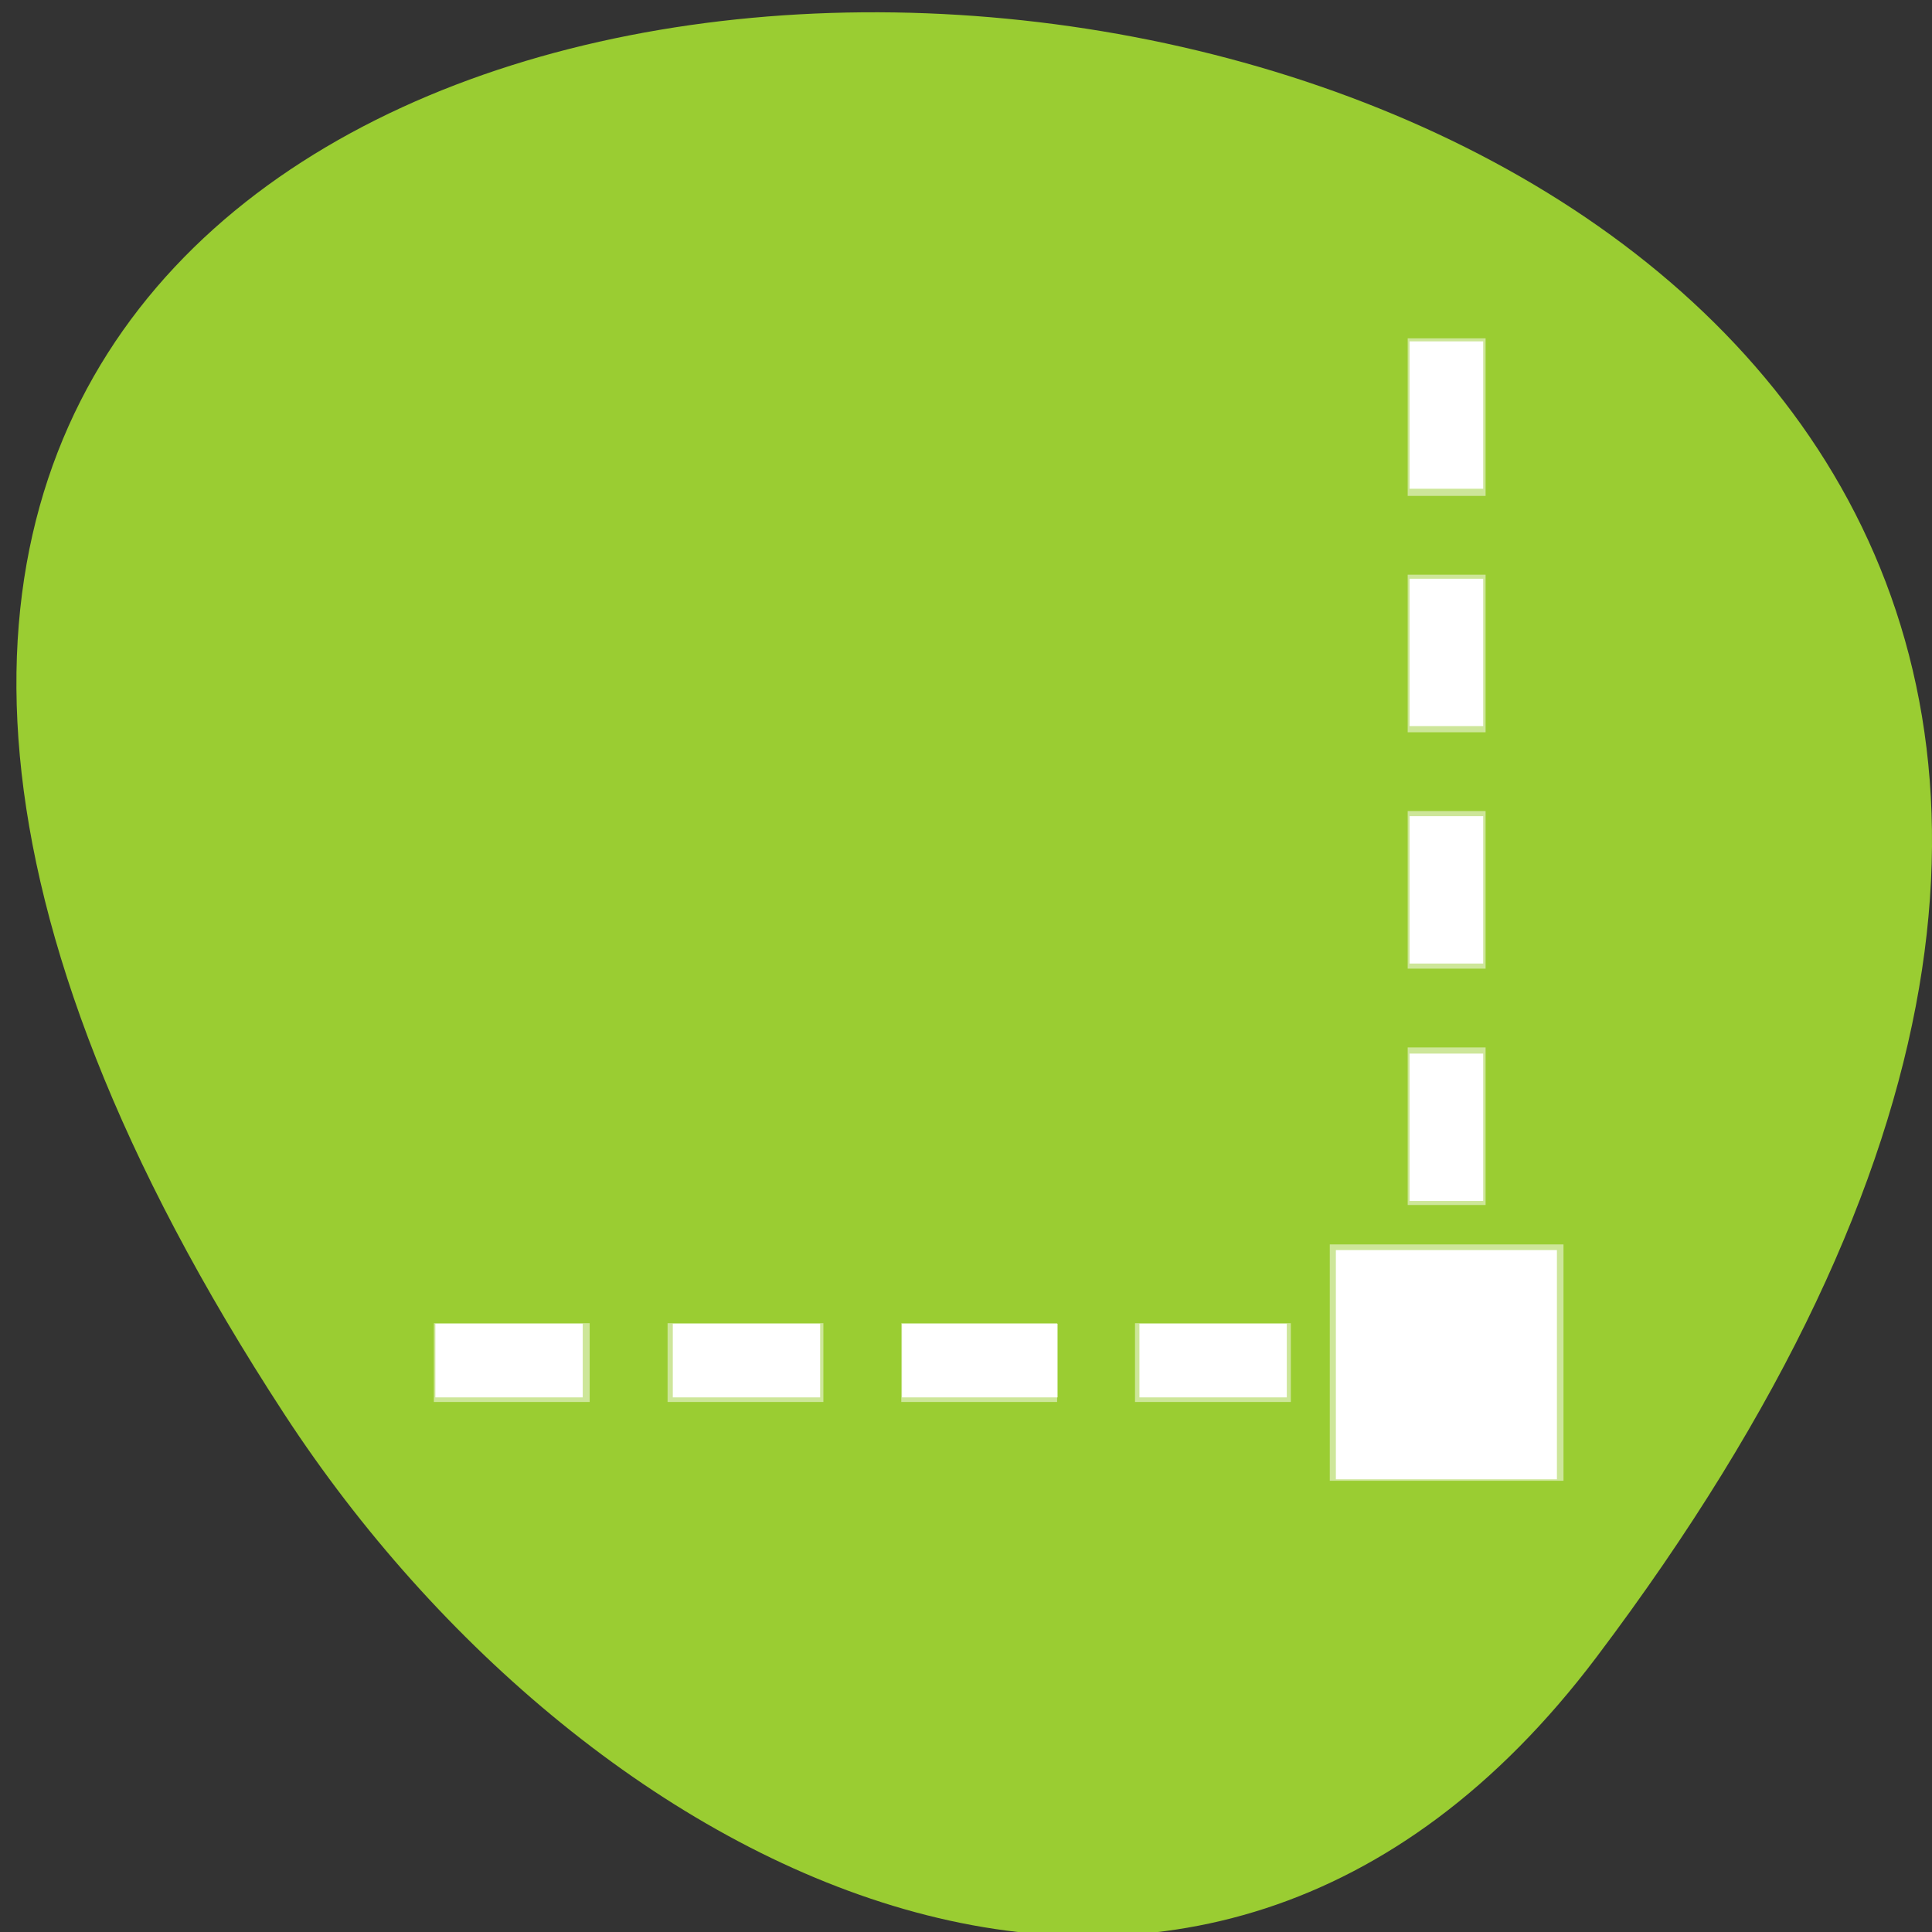 <svg xmlns="http://www.w3.org/2000/svg" viewBox="0 0 256 256"><rect x="0" y="0" width="256" height="256" fill="#333333" stroke="none"/><defs><clipPath><path transform="matrix(15.333 0 0 11.5 415 -125.5)" d="m -24 13 c 0 1.105 -0.672 2 -1.5 2 -0.828 0 -1.5 -0.895 -1.5 -2 0 -1.105 0.672 -2 1.5 -2 0.828 0 1.5 0.895 1.5 2 z"/></clipPath><filter style="color-interpolation-filters:sRGB"><feBlend mode="darken" in2="BackgroundImage"/></filter></defs><g style="color:#000"><path d="m 291.82 921.19 c 200.11 265.25 -350.59 302.94 -173.86 32.17 40.29 -61.728 120.86 -102.43 173.86 -32.17 z" transform="matrix(1 0 0 -1 -80.27 1140.76)" style="fill:#9acd32"/><path d="m 522 210.5 v 0.5 v 1 v 0.5 h 1 v -0.5 v -1 v -0.5 h -1 z m 0 3 v 0.5 v 1 v 0.5 h 1 v -0.5 v -1 v -0.5 h -1 z m 0 3 v 0.5 v 1 v 0.5 h 1 v -0.5 v -1 v -0.5 h -1 z m 0 3 v 0.5 v 1 v 0.5 h 1 v -0.5 v -1 v -0.5 h -1 z m -1 2.5 v 3 h 3 v -3 h -3 z m -11.5 1 v 1 h 0.5 h 1 h 0.5 v -1 h -0.5 h -1 h -0.5 z m 3 0 v 1 h 0.5 h 1 h 0.5 v -1 h -0.5 h -1 h -0.5 z m 3 0 v 1 h 0.5 h 1 h 0.5 v -1 h -0.5 h -1 h -0.5 z m 3 0 v 1 h 0.5 h 1 h 0.5 v -1 h -0.5 h -1 h -0.5 z" transform="matrix(10.323 0 0 10.44 -5202.08 -2152.79)" style="fill:#fff;opacity:0.5;enable-background:new"/></g><g style="fill:#fff"><path d="m 177.01 180.83 v -15.186 h 14.644 h 14.644 v 15.186 v 15.186 h -14.644 h -14.644 v -15.186 z"/><path d="m 150.98 180.28 v -4.881 h 9.763 h 9.763 v 4.881 v 4.881 h -9.763 h -9.763 v -4.881 z"/><path d="m 119.52 180.28 v -4.881 h 10.305 h 10.305 v 4.881 v 4.881 h -10.305 h -10.305 v -4.881 z"/><path d="m 89.15 180.28 v -4.881 h 9.763 h 9.763 v 4.881 v 4.881 h -9.763 h -9.763 v -4.881 z"/><path d="m 57.689 180.28 v -4.881 h 9.763 h 9.763 v 4.881 v 4.881 h -9.763 h -9.763 v -4.881 z"/><path d="m 186.77 149.37 v -9.763 h 4.881 h 4.881 v 9.763 v 9.763 h -4.881 h -4.881 v -9.763 z"/><path d="m 186.77 117.91 v -9.763 h 4.881 h 4.881 v 9.763 v 9.763 h -4.881 h -4.881 v -9.763 z"/><path d="m 186.77 86.45 v -9.763 h 4.881 h 4.881 v 9.763 v 9.763 h -4.881 h -4.881 v -9.763 z"/><path d="m 186.77 54.997 v -9.763 h 4.881 h 4.881 v 9.763 v 9.763 h -4.881 h -4.881 v -9.763 z"/></g></svg>